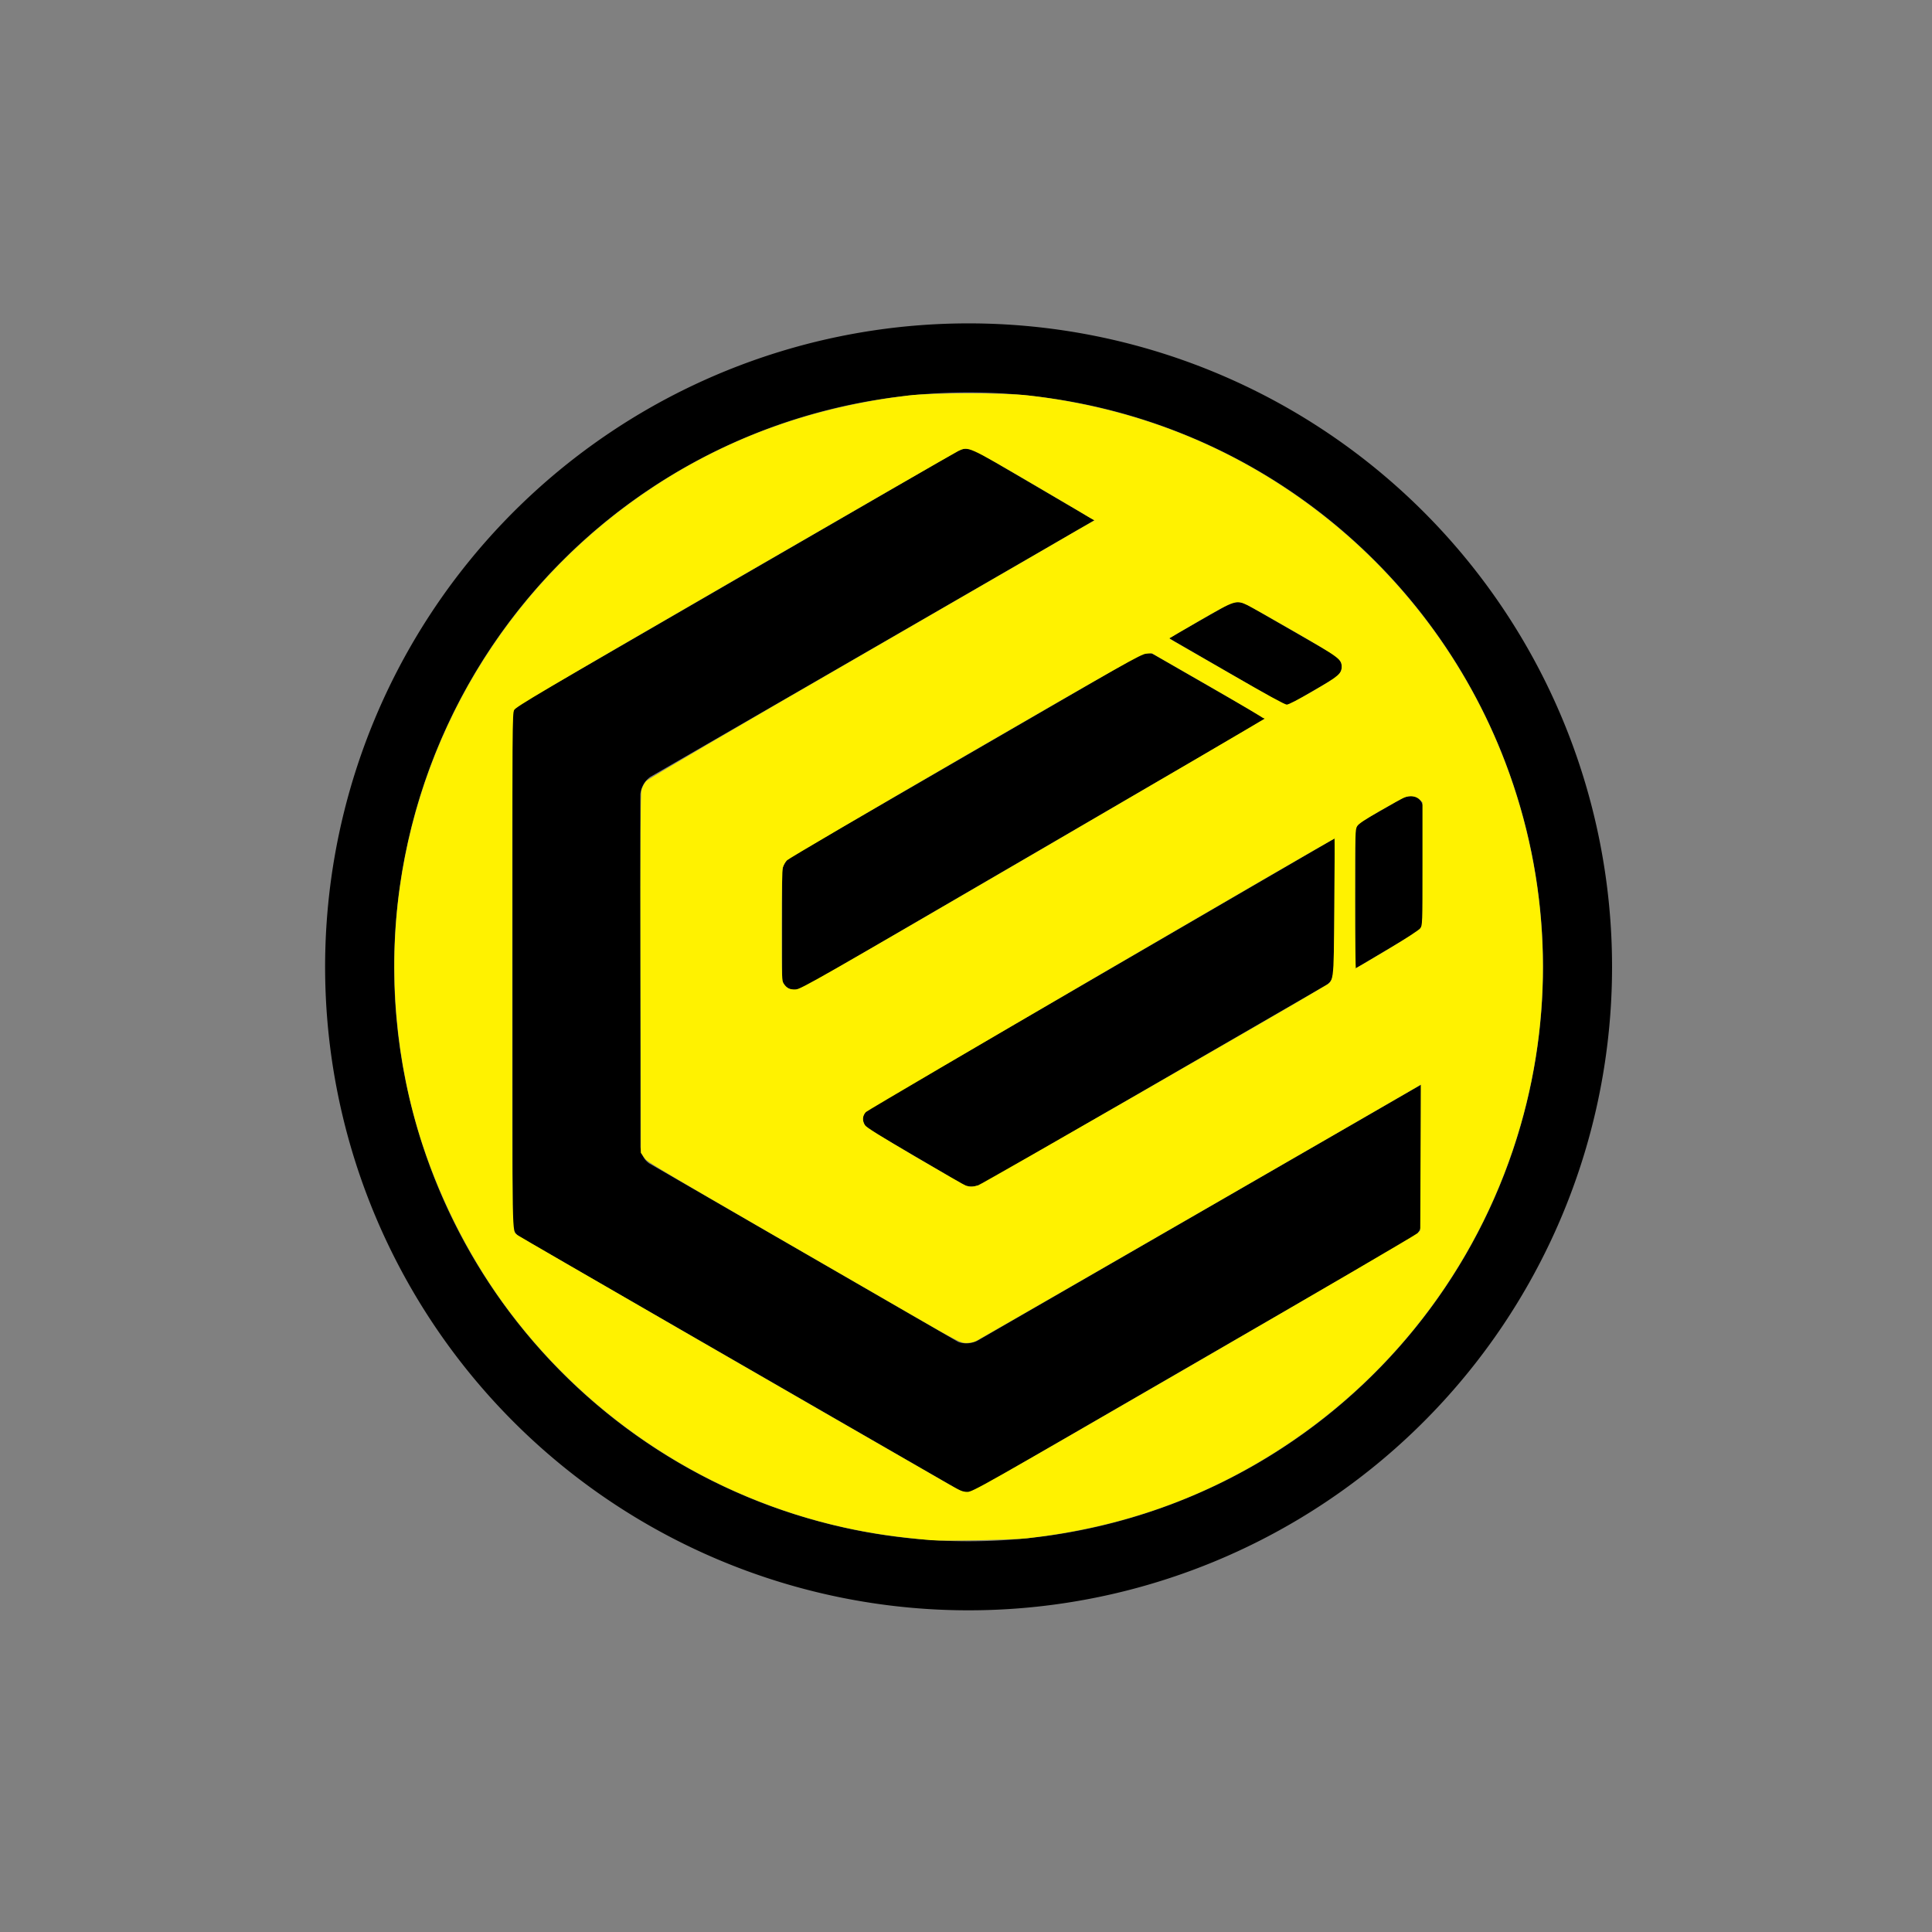 <?xml version="1.0" encoding="UTF-8" standalone="no"?>
<svg
   width="300"
   height="300"
   viewBox="0 0 300 300"
   version="1.1"
   id="svg7395"
   xml:space="preserve"
   xmlns="http://www.w3.org/2000/svg"
   xmlns:svg="http://www.w3.org/2000/svg"
   xmlns:rdf="http://www.w3.org/1999/02/22-rdf-syntax-ns#"
   xmlns:cc="http://creativecommons.org/ns#"
   xmlns:dc="http://purl.org/dc/elements/1.1/"><rect x="0" y="0" width="300" height="300" fill="#808080" stroke="none"/><defs
     id="defs7381"><style
       id="style7379">.a{fill:#fff200;}</style><style
       id="style2">.a{fill:#fff;}.b{fill:#fff200;}</style></defs><title
     id="title7383">yellow_0</title><path
     style="display:inline;opacity:1;fill:#000000"
     d="M 233.623,614.883 -9.12,474.942 c 0,0 -2.895,-1.802 -3.739,-5.24 l -0.055,-281.392 c 0,0 -0.026,-4.032 3.224,-5.939 L 231.224,42.957 c 6.031,-4.085 11.718,-0.217 11.718,-0.217 L 307.509,80.539 63.027,221.784 c 0,0 -4.729,2.873 -5.524,9.458 l 0.075,194.347 c 0,0 6.04e-4,5.564 4.688,8.971 l 170.29,98.396 c 0,0 5.805,2.527 12.109,-1.591 l 242.686,-140.047 0.103,76.815 c 0,0 -0.097,4.385 -3.941,6.691 L 241.784,614.71 c 0,0 -3.562,2.387 -8.161,0.173 z"
     id="path674"
     transform="matrix(0.282,0,0,0.282,83.216,58.085)" /><path
     style="display:inline;opacity:1;fill:#000000"
     d="m 401.711,189.77 -61.75,-35.5 c 0,0 -3.02,-1.573 -7.25,0.25 L 140.199,266.026 c -5.303,3.436 -4.613,9.244 -4.613,9.244 l -0.003,58.838 c 3.626,8.165 11.474,3.923 11.474,3.923 z"
     id="path676"
     transform="matrix(0.282,0,0,0.282,83.216,58.085)" /><path
     style="display:inline;opacity:1;fill:#000000"
     d="m 348.61,145.46 62.579,36.151 c 2.616,1.029 4.484,-0.021 4.484,-0.021 l 25.471,-14.839 c 0,0 6.327,-5.916 -0.925,-11.811 l -48.673,-27.986 c -5.402,-2.985 -10.019,-0.321 -10.019,-0.321 z"
     id="path678"
     transform="matrix(0.282,0,0,0.282,83.216,58.085)" /><path
     style="display:inline;opacity:1;fill:#000000"
     d="m 451.052,327.452 34.646,-20.576 c 0,0 2.923,-2.043 3.096,-8.592 l -0.281,-60.084 c 0,0 -1.216,-8.752 -11.263,-4.775 l -22.751,13.064 c -3.836,2.528 -3.359,6.099 -3.359,6.099 z"
     id="path680"
     transform="matrix(0.282,0,0,0.282,83.216,58.085)" /><path
     style="display:inline;opacity:1;fill:#000000"
     d="m 439.836,255.645 -0.291,74.872 c 0,0 -1.203,4.25 -4.657,6.099 L 246.255,445.74 c -7.499,3.848 -12.51,-0.324 -12.51,-0.324 l -51.159,-30.021 c -5.945,-6.414 0.475,-10.503 0.475,-10.503 z"
     id="path682"
     transform="matrix(0.282,0,0,0.282,83.216,58.085)" /><path
     d="M 238.247,-27.912 A 354.318,354.318 0 1 0 592.565,326.405 354.318,354.318 0 0 0 238.247,-27.912 Z m 0,670.61 A 316.292,316.292 0 1 1 554.539,326.405 316.292,316.292 0 0 1 238.247,642.698 Z"
     id="path2345"
     style="display:inline;stroke-width:3.543"
     transform="matrix(0.282,0,0,0.282,83.216,58.085)" /><path
     style="display:inline;fill:#fff200;fill-opacity:1;stroke:#fff200;stroke-width:0.613;stroke-opacity:1"
     d="m 217.791,641.799 c -18.719,-1.613 -33.319,-3.746 -48.069,-7.024 C 96.391,618.48 31.161,576.428 -14.234,516.183 -34.701,489.022 -51.331,457.061 -62.155,424.09 -76.908,379.146 -81.268,329.655 -74.62,282.587 -61.864,192.275 -10.814,111.919 65.561,61.936 107.045,34.787 153.323,18.273 205.222,12.101 c 13.157,-1.565 52.287,-1.581 65.81,-0.028 58.829,6.76 111.682,27.689 157.671,62.434 47.392,35.805 83.896,84.457 104.843,139.732 24.326,64.19 27.211,133.961 8.251,199.554 -21.088,72.957 -67.351,135.535 -130.875,177.03 -42.255,27.601 -88.252,43.954 -140.403,49.917 -7.832,0.895 -45.782,1.658 -52.728,1.06 z m 144.661,-96.475 c 66.988,-38.77 122.473,-71.21 123.299,-72.09 l 1.503,-1.6 0.166,-40.474 0.166,-40.474 -2.006,1.215 c -4.373,2.649 -241.26,139.208 -243.252,140.228 -1.239,0.634 -3.471,1.091 -5.33,1.091 -3.064,0 -4.336,-0.657 -30.364,-15.684 C 58.203,431.834 61.837,433.97 59.914,431.281 l -1.839,-2.572 -0.175,-98.505 c -0.134,-75.697 -0.003,-99.132 0.568,-101.213 0.409,-1.489 1.491,-3.558 2.405,-4.598 1.044,-1.188 47.271,-28.22 124.333,-72.705 67.469,-38.948 122.675,-70.953 122.68,-71.121 0.007,-0.169 -14.973,-9.065 -33.286,-19.77 -37.176,-21.731 -36.423,-21.398 -42.183,-18.686 -1.806,0.85 -57.36,32.847 -123.454,71.104 -106.374,61.572 -120.294,69.797 -121.243,71.643 -1.011,1.967 -1.072,10.075 -1.073,143.591 -0.001,151.293 -0.159,143.176 2.849,145.818 0.85,0.746 161.18,93.362 237.457,137.167 6.646,3.817 8.02,4.381 10.666,4.381 2.917,0 7.858,-2.79 124.833,-70.49 z m -118.854,-98.325 c 2.034,-0.618 170.28,-97.357 190.127,-109.32 6.262,-3.774 5.804,-0.53 6.23,-44.21 0.204,-20.992 0.23,-38.166 0.057,-38.166 -1.15,0 -257.2,149.404 -258.548,150.861 -1.984,2.146 -2.209,4.926 -0.61,7.533 0.763,1.243 8.727,6.24 27.74,17.404 14.669,8.613 27.36,15.875 28.203,16.138 2.308,0.719 3.824,0.666 6.8,-0.239 z m 30.279,-182.35 c 70.133,-40.839 127.594,-74.492 127.691,-74.785 0.098,-0.293 -13.907,-8.623 -31.122,-18.51 l -31.299,-17.977 -3.198,0.301 c -2.904,0.273 -12.099,5.455 -99.764,56.227 -53.111,30.76 -97.307,56.716 -98.214,57.68 -0.907,0.964 -1.94,2.803 -2.296,4.085 -0.414,1.491 -0.647,13.16 -0.647,32.374 6e-4,28.667 0.055,30.125 1.186,31.841 1.737,2.634 3.574,3.472 7.084,3.228 2.806,-0.195 13.857,-6.496 130.579,-74.465 z m 194.93,52.71 c 9.941,-5.953 17.65,-10.973 18.393,-11.979 1.263,-1.707 1.281,-2.211 1.281,-35.7 v -33.969 l -1.593,-1.593 c -2.073,-2.073 -5.63,-2.571 -8.825,-1.236 -1.322,0.552 -7.482,3.936 -13.69,7.52 -8.1,4.677 -11.613,7.051 -12.441,8.409 -1.098,1.8 -1.154,3.774 -1.157,40.366 -10e-4,21.16 0.205,38.463 0.458,38.451 0.253,-0.011 8.161,-4.633 17.573,-10.27 z M 428.19,174.752 c 13.83,-8.024 15.841,-9.746 15.841,-13.562 0,-4.235 -1.439,-5.32 -25.457,-19.197 -12.47,-7.205 -24.413,-13.936 -26.54,-14.96 -6.411,-3.083 -6.997,-2.898 -26.721,8.439 -9.31,5.351 -16.924,9.878 -16.919,10.06 0.004,0.181 1.315,1.057 2.912,1.946 1.597,0.889 15.854,9.097 31.682,18.24 18.432,10.648 29.379,16.624 30.449,16.624 1.024,0 6.732,-2.937 14.752,-7.59 z"
     id="path2288"
     transform="matrix(0.282,0,0,0.282,83.216,58.085)" /></svg>
